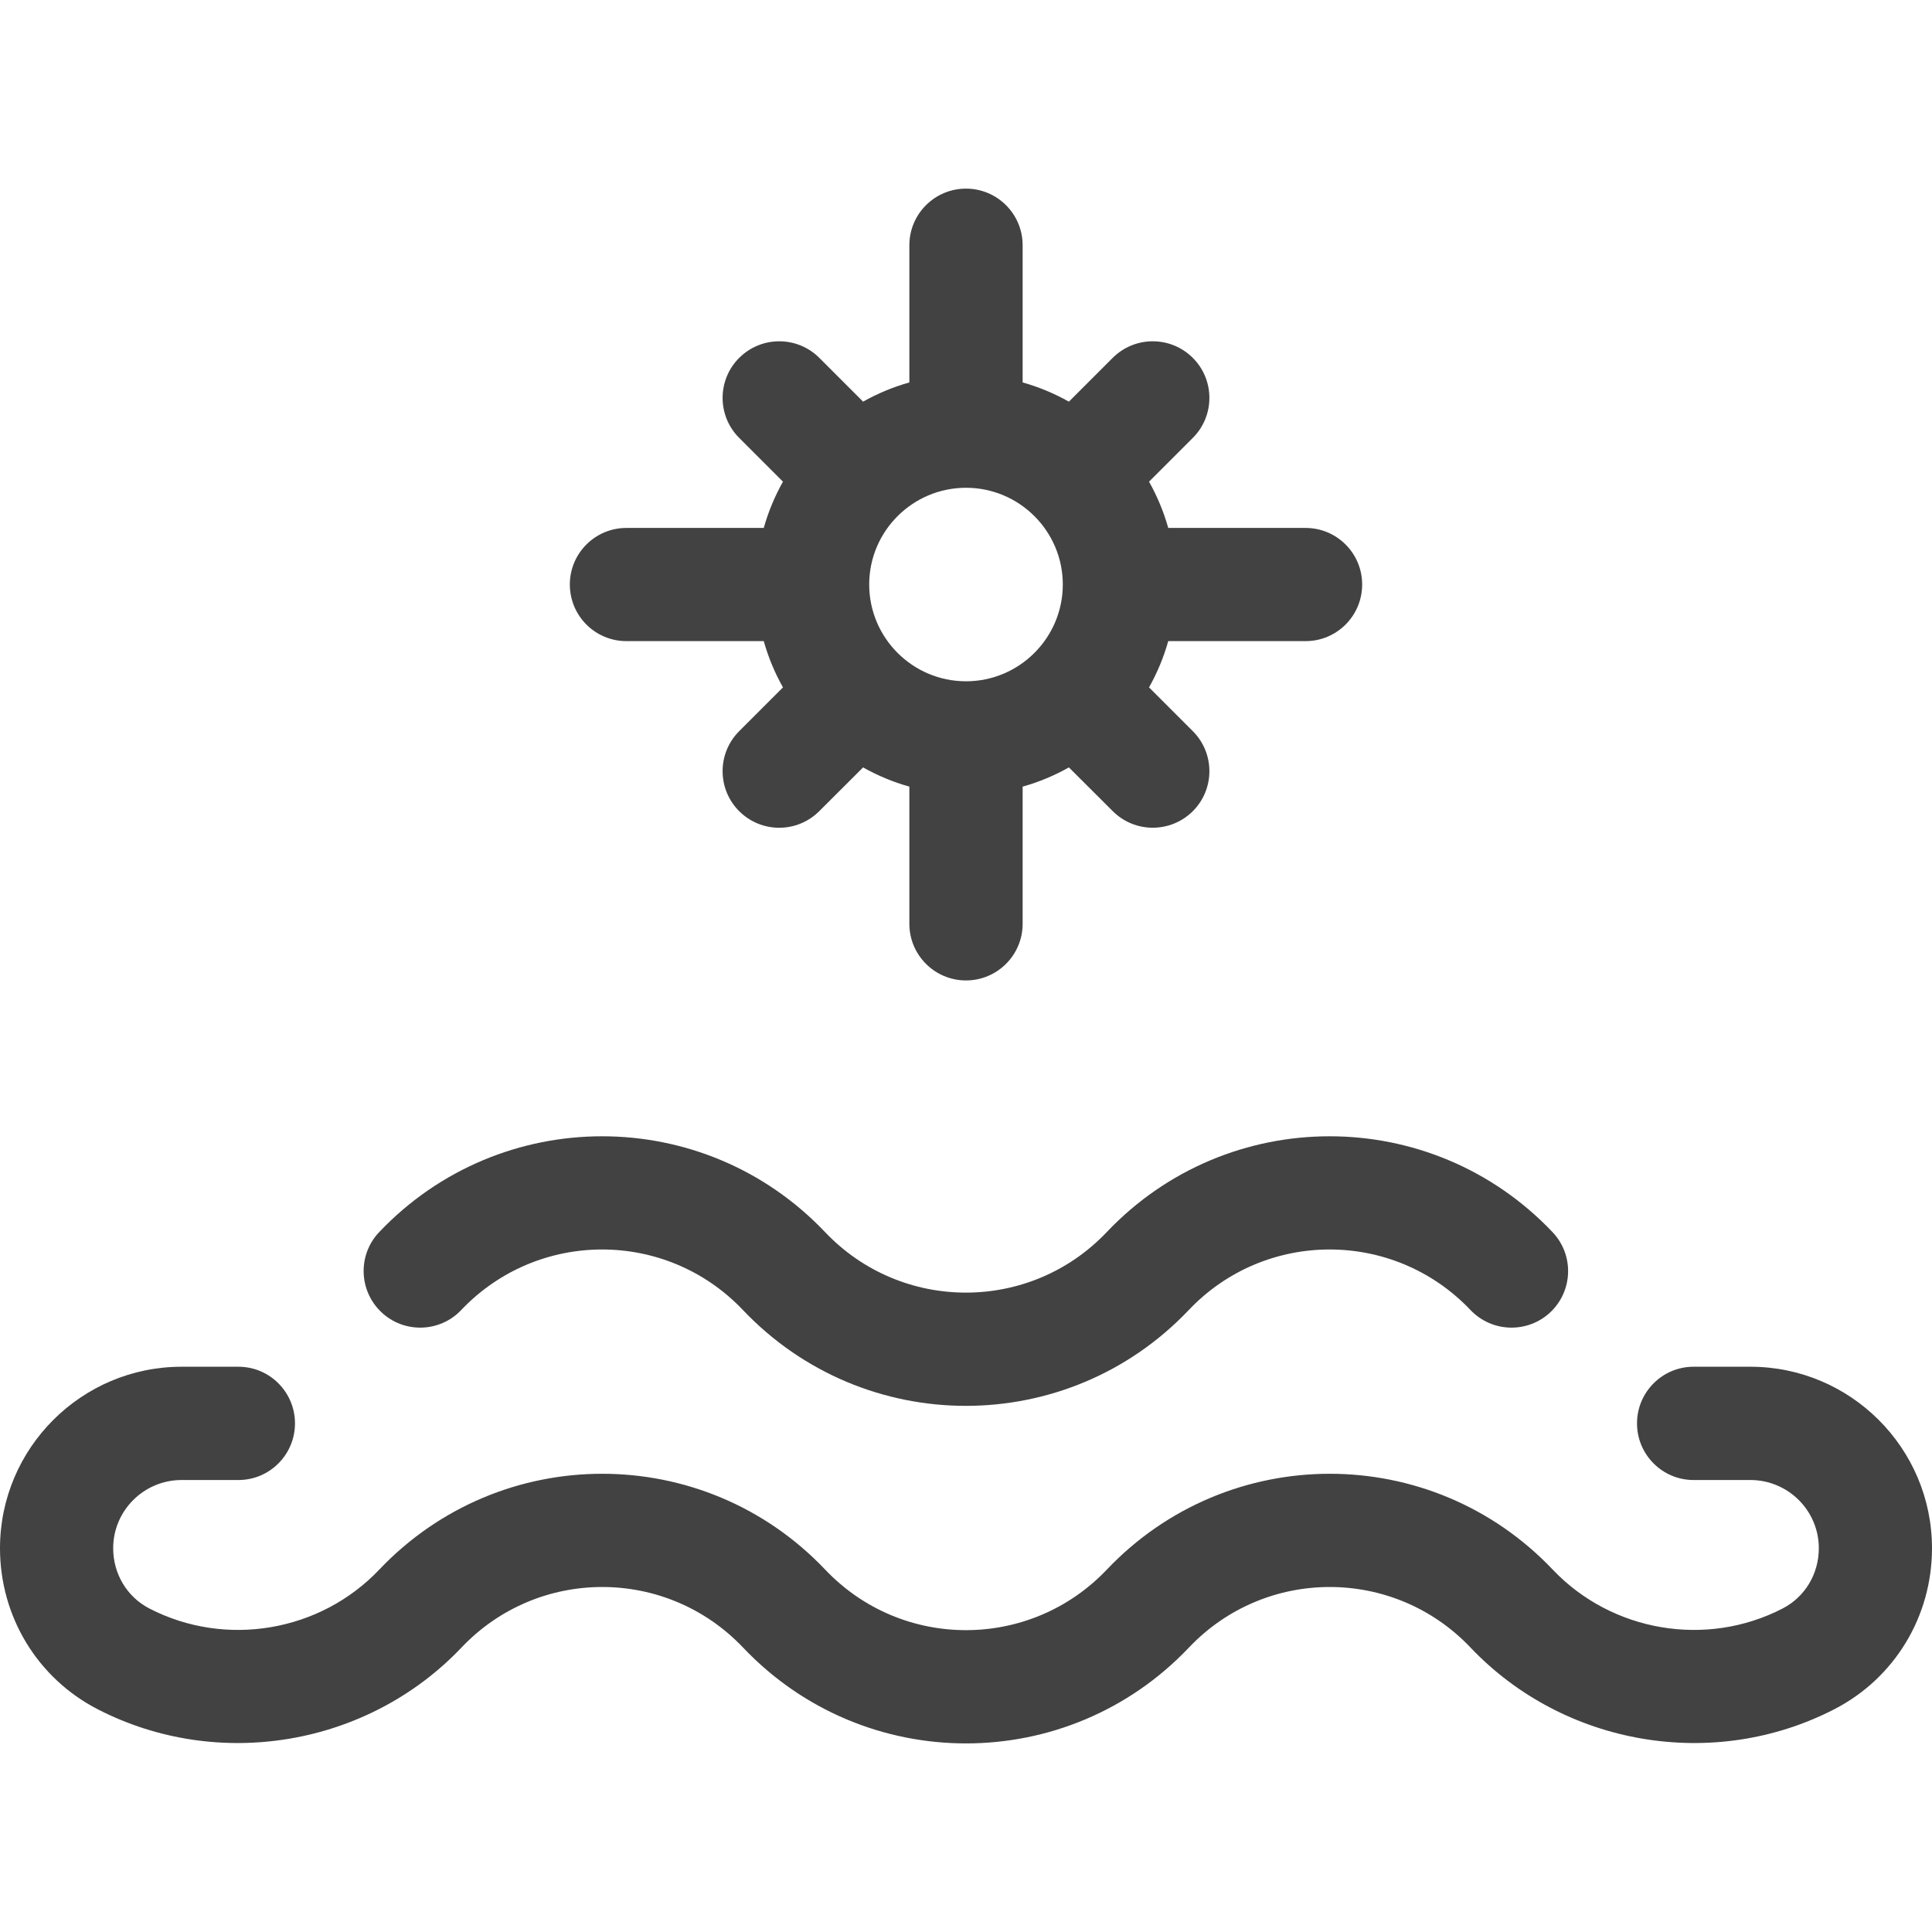 <svg width="19" height="19" viewBox="0 0 19 19" fill="none" xmlns="http://www.w3.org/2000/svg">
<path d="M17.214 13.441H16.655C16.348 13.441 16.099 13.691 16.099 13.998C16.099 14.305 16.348 14.555 16.655 14.555H17.214C17.585 14.555 17.887 14.856 17.887 15.226C17.887 15.479 17.75 15.706 17.53 15.819C16.78 16.206 15.851 16.048 15.27 15.436C14.076 14.179 12.078 14.18 10.885 15.436C10.131 16.23 8.868 16.23 8.115 15.436C6.921 14.179 4.923 14.18 3.73 15.436C3.149 16.048 2.22 16.206 1.47 15.819C1.25 15.706 1.113 15.479 1.113 15.226C1.113 14.856 1.415 14.555 1.786 14.555H2.345C2.652 14.555 2.901 14.305 2.901 13.998C2.901 13.691 2.652 13.441 2.345 13.441H1.786C0.801 13.441 0 14.242 0 15.226C0 15.897 0.368 16.504 0.96 16.809C2.147 17.421 3.618 17.171 4.538 16.203C5.292 15.408 6.554 15.409 7.308 16.203C8.501 17.46 10.5 17.459 11.692 16.203C12.446 15.408 13.709 15.409 14.462 16.203C15.382 17.171 16.853 17.421 18.04 16.809C18.632 16.504 19 15.897 19 15.226C19 14.242 18.199 13.441 17.214 13.441Z" fill="#424242"/>
<path d="M15.268 12.117C14.075 10.86 12.076 10.861 10.884 12.117C10.13 12.911 8.867 12.91 8.114 12.117C6.92 10.86 4.922 10.861 3.729 12.117C3.517 12.34 3.527 12.692 3.75 12.904C3.972 13.115 4.325 13.106 4.536 12.883C5.291 12.089 6.553 12.09 7.306 12.883C8.5 14.14 10.498 14.14 11.691 12.883C12.445 12.089 13.708 12.09 14.461 12.883C14.673 13.106 15.025 13.115 15.248 12.904C15.471 12.692 15.48 12.34 15.268 12.117Z" fill="#424242"/>
<path d="M12.84 5.192H11.489C11.444 5.032 11.38 4.879 11.3 4.737L11.73 4.307C11.948 4.09 11.948 3.737 11.731 3.52C11.513 3.302 11.161 3.302 10.943 3.519L10.512 3.95C10.37 3.87 10.217 3.806 10.057 3.761V2.412C10.057 2.104 9.807 1.855 9.5 1.855C9.193 1.855 8.943 2.104 8.943 2.412V3.761C8.783 3.806 8.63 3.87 8.488 3.95L8.057 3.519C7.839 3.302 7.487 3.302 7.269 3.52C7.052 3.737 7.052 4.09 7.27 4.307L7.7 4.737C7.62 4.879 7.556 5.032 7.511 5.192H6.16C5.853 5.192 5.604 5.441 5.604 5.748C5.604 6.056 5.853 6.305 6.16 6.305H7.511C7.556 6.465 7.62 6.618 7.7 6.76L7.27 7.19C7.052 7.407 7.052 7.76 7.269 7.977C7.487 8.195 7.839 8.195 8.057 7.977L8.488 7.547C8.63 7.627 8.783 7.691 8.943 7.736V9.085C8.943 9.393 9.193 9.642 9.5 9.642C9.807 9.642 10.057 9.393 10.057 9.085V7.736C10.217 7.691 10.37 7.627 10.512 7.547L10.943 7.977C11.161 8.195 11.513 8.194 11.731 7.977C11.948 7.76 11.948 7.407 11.73 7.19L11.3 6.76C11.38 6.618 11.444 6.465 11.489 6.305H12.84C13.147 6.305 13.396 6.056 13.396 5.748C13.396 5.441 13.147 5.192 12.84 5.192ZM9.5 6.7C8.975 6.7 8.548 6.273 8.548 5.748C8.548 5.224 8.975 4.797 9.5 4.797C10.025 4.797 10.452 5.224 10.452 5.748C10.452 6.273 10.025 6.7 9.5 6.7Z" fill="#424242"/>
</svg>

